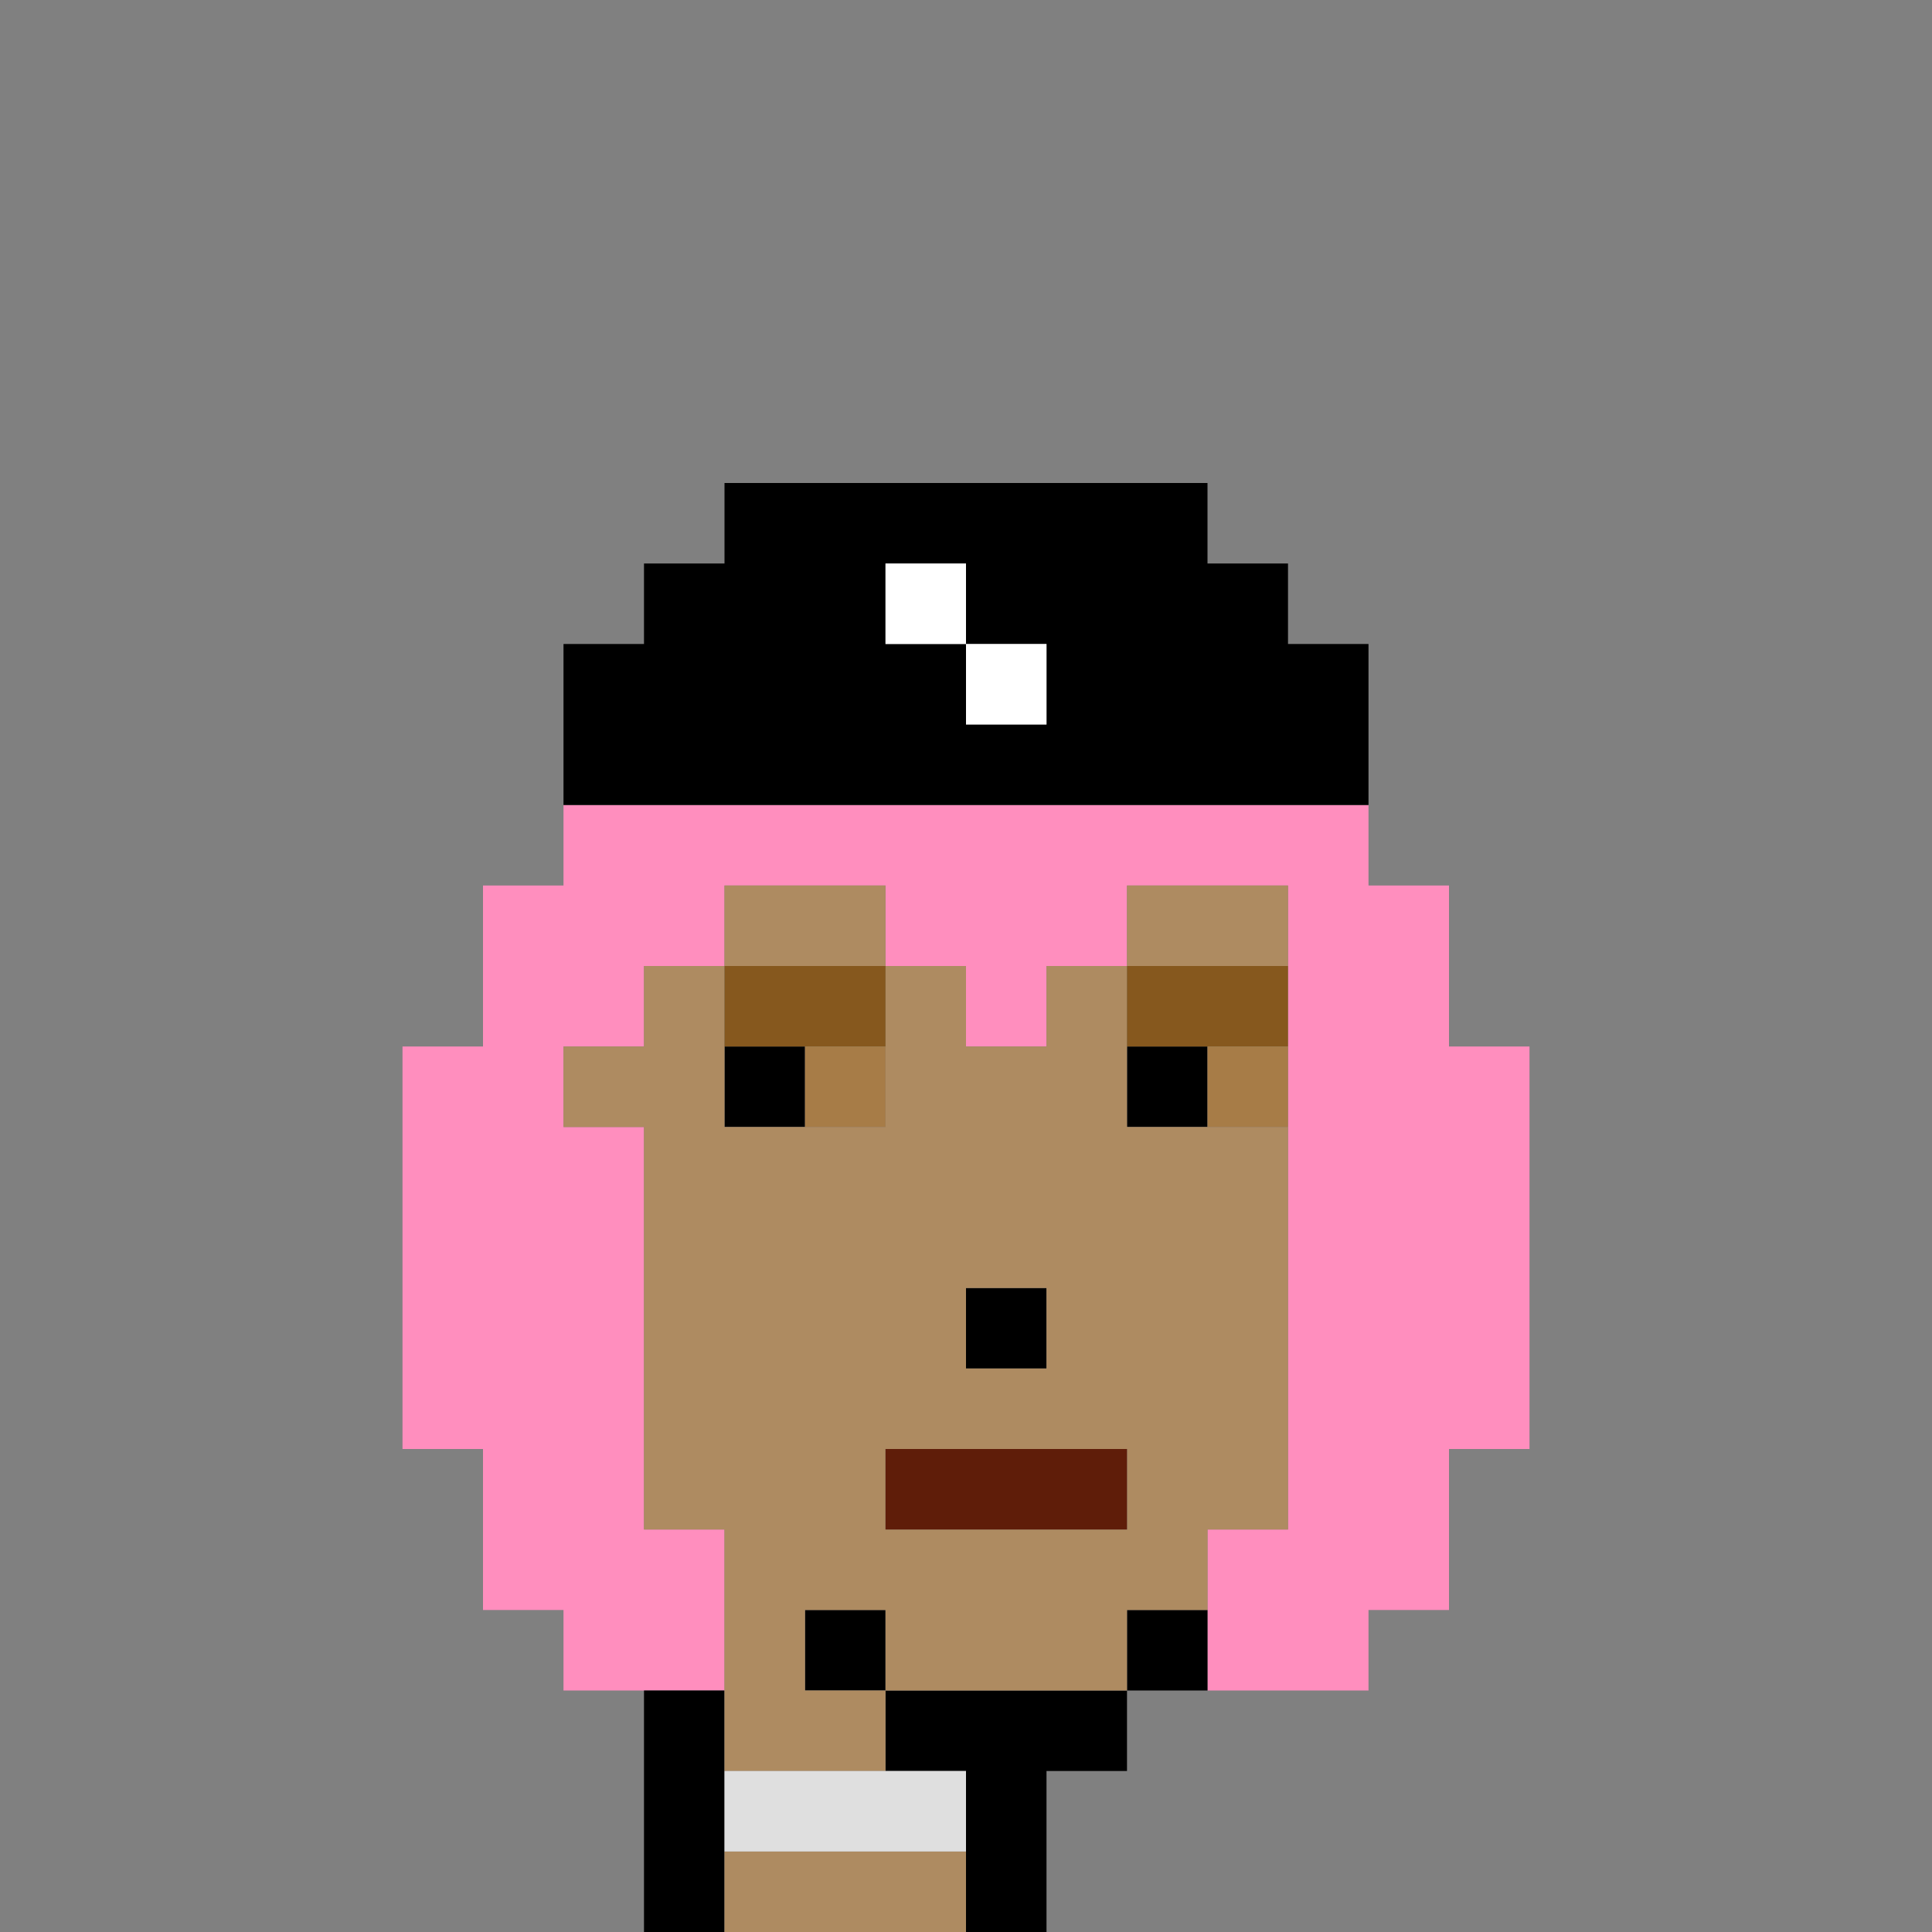 <?xml version="1.0" encoding="UTF-8" standalone="no"?>
<!DOCTYPE svg PUBLIC "-//W3C//DTD SVG 1.1//EN" 
  "http://www.w3.org/Graphics/SVG/1.1/DTD/svg11.dtd">
<svg width="24" height="24"
     xmlns="http://www.w3.org/2000/svg" version="1.1">
 <rect width="100%" height="100%" fill="#808080" stroke="none"/>
 <path d="  M 24,0  L 0,0  L 0,24  L 8,24  L 8,21  L 7,21  L 7,20  L 6,20  L 6,18  L 5,18  L 5,13  L 6,13  L 6,11  L 7,11  L 7,8  L 8,8  L 8,7  L 9,7  L 9,6  L 15,6  L 15,7  L 16,7  L 16,8  L 17,8  L 17,11  L 18,11  L 18,13  L 19,13  L 19,18  L 18,18  L 18,20  L 17,20  L 17,21  L 14,21  L 14,22  L 13,22  L 13,24  L 24,24  Z  " style="fill:rgb(0, 0, 0); fill-opacity:0.000; stroke:none;" />
 <path d="  M 16,19  L 15,19  L 15,21  L 17,21  L 17,20  L 18,20  L 18,18  L 19,18  L 19,13  L 18,13  L 18,11  L 17,11  L 17,10  L 7,10  L 7,11  L 6,11  L 6,13  L 5,13  L 5,18  L 6,18  L 6,20  L 7,20  L 7,21  L 9,21  L 9,19  L 8,19  L 8,14  L 7,14  L 7,13  L 8,13  L 8,12  L 9,12  L 9,11  L 11,11  L 11,12  L 12,12  L 12,13  L 13,13  L 13,12  L 14,12  L 14,11  L 16,11  Z  " style="fill:rgb(255, 142, 190); fill-opacity:1.000; stroke:none;" />
 <path d="  M 8,7  L 8,8  L 7,8  L 7,10  L 17,10  L 17,8  L 16,8  L 16,7  L 15,7  L 15,6  L 9,6  L 9,7  Z  M 12,7  L 12,8  L 11,8  L 11,7  Z  M 12,8  L 13,8  L 13,9  L 12,9  Z  " style="fill:rgb(0, 0, 0); fill-opacity:1.000; stroke:none;" />
 <path d="  M 8,24  L 9,24  L 9,21  L 8,21  Z  " style="fill:rgb(0, 0, 0); fill-opacity:1.000; stroke:none;" />
 <path d="  M 10,13  L 9,13  L 9,14  L 10,14  Z  " style="fill:rgb(0, 0, 0); fill-opacity:1.000; stroke:none;" />
 <path d="  M 11,20  L 10,20  L 10,21  L 11,21  Z  " style="fill:rgb(0, 0, 0); fill-opacity:1.000; stroke:none;" />
 <path d="  M 14,21  L 11,21  L 11,22  L 12,22  L 12,24  L 13,24  L 13,22  L 14,22  Z  " style="fill:rgb(0, 0, 0); fill-opacity:1.000; stroke:none;" />
 <path d="  M 13,17  L 13,16  L 12,16  L 12,17  Z  " style="fill:rgb(0, 0, 0); fill-opacity:1.000; stroke:none;" />
 <path d="  M 14,14  L 15,14  L 15,13  L 14,13  Z  " style="fill:rgb(0, 0, 0); fill-opacity:1.000; stroke:none;" />
 <path d="  M 15,20  L 14,20  L 14,21  L 15,21  Z  " style="fill:rgb(0, 0, 0); fill-opacity:1.000; stroke:none;" />
 <path d="  M 14,21  L 14,20  L 15,20  L 15,19  L 16,19  L 16,14  L 14,14  L 14,12  L 13,12  L 13,13  L 12,13  L 12,12  L 11,12  L 11,14  L 9,14  L 9,12  L 8,12  L 8,13  L 7,13  L 7,14  L 8,14  L 8,19  L 9,19  L 9,22  L 11,22  L 11,21  Z  M 11,19  L 11,18  L 14,18  L 14,19  Z  M 13,17  L 12,17  L 12,16  L 13,16  Z  M 10,20  L 11,20  L 11,21  L 10,21  Z  " style="fill:rgb(174, 139, 97); fill-opacity:1.000; stroke:none;" />
 <path d="  M 9,11  L 9,12  L 11,12  L 11,11  Z  " style="fill:rgb(174, 139, 97); fill-opacity:1.000; stroke:none;" />
 <path d="  M 9,23  L 9,24  L 12,24  L 12,23  Z  " style="fill:rgb(174, 139, 97); fill-opacity:1.000; stroke:none;" />
 <path d="  M 14,11  L 14,12  L 16,12  L 16,11  Z  " style="fill:rgb(174, 139, 97); fill-opacity:1.000; stroke:none;" />
 <path d="  M 9,12  L 9,13  L 11,13  L 11,12  Z  " style="fill:rgb(134, 88, 30); fill-opacity:1.000; stroke:none;" />
 <path d="  M 14,12  L 14,13  L 16,13  L 16,12  Z  " style="fill:rgb(134, 88, 30); fill-opacity:1.000; stroke:none;" />
 <path d="  M 9,22  L 9,23  L 12,23  L 12,22  Z  " style="fill:rgb(223, 223, 223); fill-opacity:1.000; stroke:none;" />
 <path d="  M 10,14  L 11,14  L 11,13  L 10,13  Z  " style="fill:rgb(167, 124, 71); fill-opacity:1.000; stroke:none;" />
 <path d="  M 15,14  L 16,14  L 16,13  L 15,13  Z  " style="fill:rgb(167, 124, 71); fill-opacity:1.000; stroke:none;" />
 <path d="  M 11,7  L 11,8  L 12,8  L 12,7  Z  " style="fill:rgb(255, 255, 255); fill-opacity:1.000; stroke:none;" />
 <path d="  M 12,9  L 13,9  L 13,8  L 12,8  Z  " style="fill:rgb(255, 255, 255); fill-opacity:1.000; stroke:none;" />
 <path d="  M 14,18  L 11,18  L 11,19  L 14,19  Z  " style="fill:rgb(95, 29, 9); fill-opacity:1.000; stroke:none;" />
</svg>
